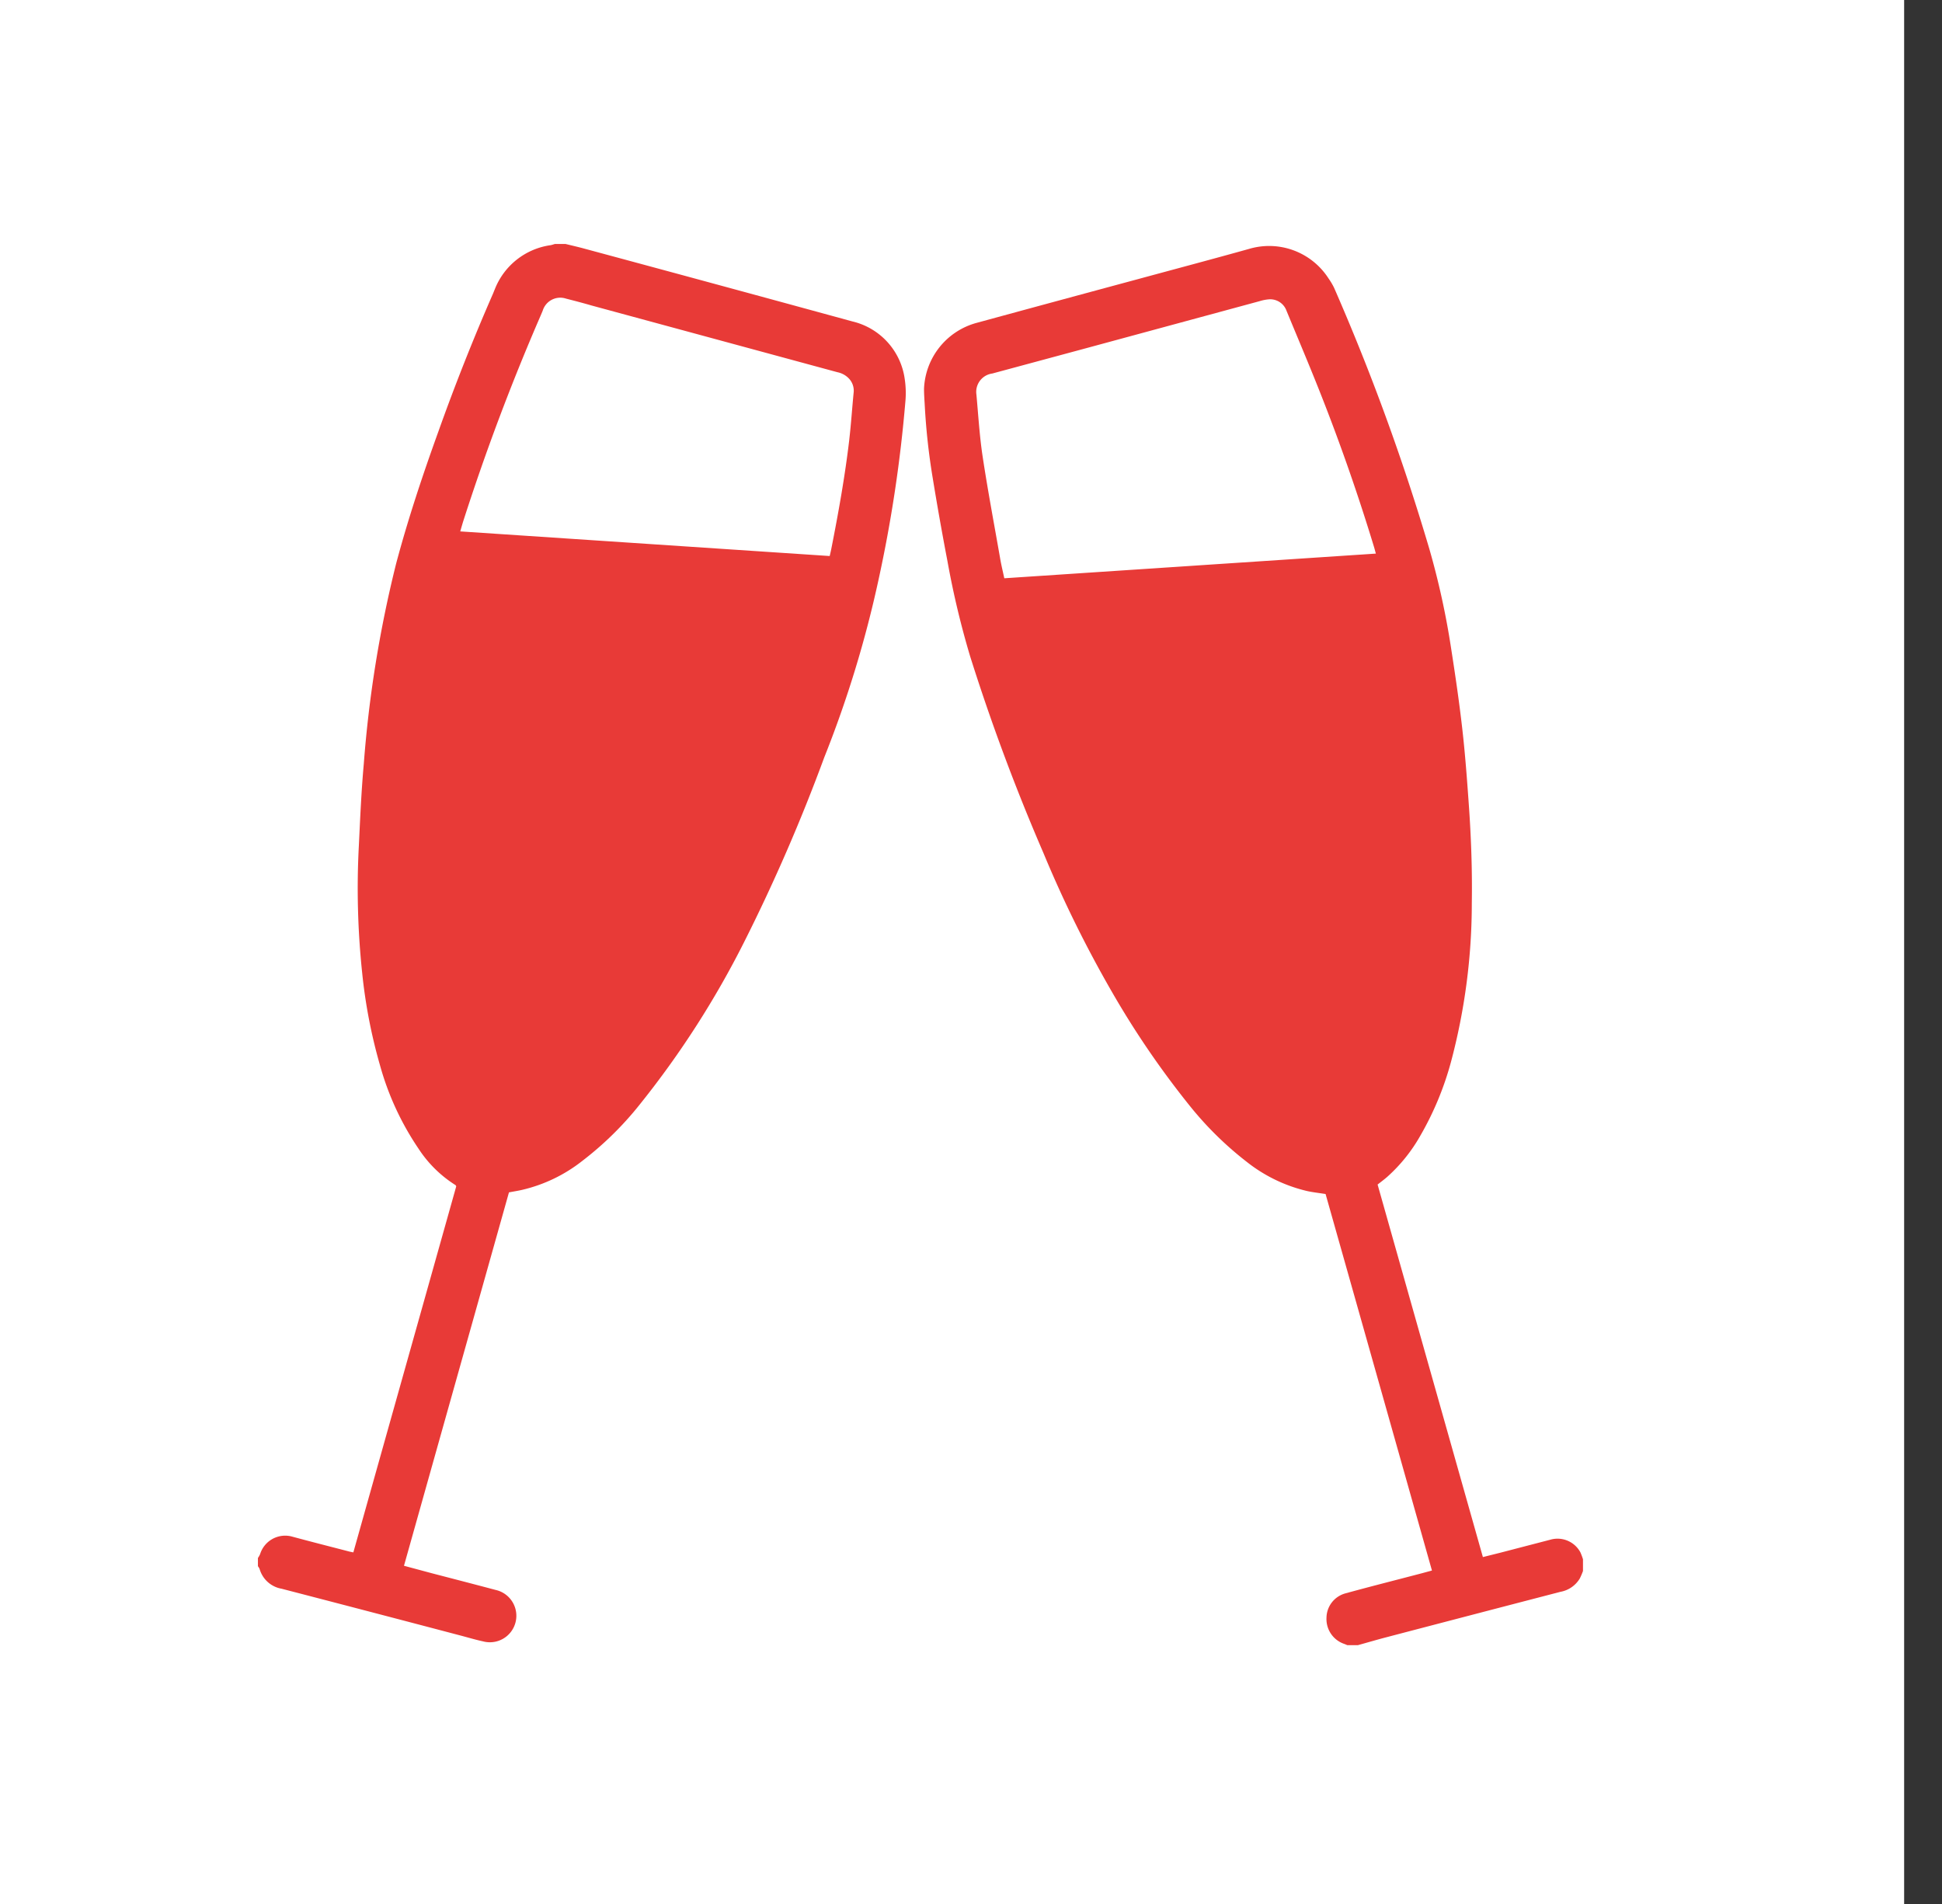 <svg id="背景" xmlns="http://www.w3.org/2000/svg" viewBox="0 0 44.875 44"><rect x="0" y="0" width="44.875" height="44" fill="#333333" stroke="none"/><defs><style>.cls-1{fill:#fff;}.cls-2{fill:#e83a37;fill-rule:evenodd;}</style></defs><title>移动端icon_for_ios</title><rect class="cls-1" width="44" height="44"/><path class="cls-2" d="M36.52,35.871a0.6,0.6,0,0,0-.7-0.292c-0.385.1-.769,0.2-1.154,0.3l-0.4.1-2.433-8.608c0.08-.063.151-0.115,0.219-0.174a3.756,3.756,0,0,0,.768-0.954,7.11,7.11,0,0,0,.71-1.71,14.252,14.252,0,0,0,.48-3.667c0.012-.766-0.016-1.532-0.071-2.3-0.041-.578-0.084-1.157-0.15-1.733-0.071-.625-0.163-1.248-0.26-1.87a18.263,18.263,0,0,0-.5-2.278,51.329,51.329,0,0,0-2.2-6.032A1.534,1.534,0,0,0,30.7,6.435a1.631,1.631,0,0,0-1.843-.682c-0.856.239-1.715,0.467-2.573,0.7q-1.855.5-3.711,1.006a1.645,1.645,0,0,0-1.221,1.527c0,0.14.012,0.28,0.019,0.42a15.189,15.189,0,0,0,.183,1.646q0.156,0.958.339,1.912a20.039,20.039,0,0,0,.524,2.2A47.254,47.254,0,0,0,24.107,19.7,27.58,27.58,0,0,0,25.7,22.93a20.5,20.5,0,0,0,1.775,2.6,7.857,7.857,0,0,0,1.332,1.315,3.559,3.559,0,0,0,1.4.677c0.135,0.029.272,0.044,0.424,0.068q1.227,4.339,2.458,8.7l-0.244.066c-0.583.153-1.167,0.3-1.749,0.46a0.592,0.592,0,0,0-.444.564,0.606,0.606,0,0,0,.409.605c0.025,0.009.049,0.02,0.074,0.03h0.241c0.228-.063.454-0.13,0.682-0.189q2-.524,4-1.044a0.656,0.656,0,0,0,.449-0.311,1.78,1.78,0,0,0,.072-0.17V36.029A1.592,1.592,0,0,0,36.52,35.871ZM23.207,13.362c-0.035-.165-0.074-0.322-0.1-0.482-0.136-.776-0.282-1.55-0.4-2.328-0.072-.474-0.1-0.954-0.144-1.432a0.428,0.428,0,0,1,.366-0.489l2.224-.6,3.957-1.073a0.987,0.987,0,0,1,.209-0.041,0.4,0.4,0,0,1,.41.266c0.262,0.635.531,1.267,0.783,1.906q0.69,1.746,1.237,3.545c0.014,0.047.026,0.094,0.044,0.158Z"/><path class="cls-2" d="M20.906,8.757A1.589,1.589,0,0,0,19.7,7.428Q16.6,6.58,13.506,5.746c-0.146-.04-0.293-0.073-0.439-0.109H12.825c-0.034.009-.067,0.022-0.1,0.028a1.628,1.628,0,0,0-1.292,1.021c-0.018.041-.033,0.084-0.052,0.125Q10.7,8.371,10.129,9.974c-0.361,1-.7,2.015-0.975,3.048a27.69,27.69,0,0,0-.748,4.633c-0.056.622-.083,1.248-0.113,1.872A18.638,18.638,0,0,0,8.371,22.5a12.164,12.164,0,0,0,.41,2.116,6.536,6.536,0,0,0,.888,1.923,2.8,2.8,0,0,0,.858.846,0.074,0.074,0,0,1,.015.03L8.165,35.871c-0.043-.009-0.07-0.014-0.095-0.02-0.437-.114-0.874-0.224-1.309-0.342a0.607,0.607,0,0,0-.75.4A0.458,0.458,0,0,1,5.96,36v0.19A0.274,0.274,0,0,1,6,36.258a0.642,0.642,0,0,0,.505.452q2.061,0.535,4.122,1.078c0.177,0.046.353,0.1,0.531,0.138a0.612,0.612,0,1,0,.293-1.188c-0.488-.13-0.976-0.256-1.464-0.383L9.335,36.18q1.216-4.327,2.426-8.628c0.112-.021.208-0.036,0.3-0.057a3.55,3.55,0,0,0,1.393-.669A7.6,7.6,0,0,0,14.8,25.5a21.251,21.251,0,0,0,2.394-3.73A40.967,40.967,0,0,0,19.047,17.5,25.8,25.8,0,0,0,20.3,13.4a31.689,31.689,0,0,0,.621-4.119A2.173,2.173,0,0,0,20.906,8.757Zm-1.281,1.4c-0.1.85-.251,1.692-0.417,2.532-0.01.049-.022,0.1-0.036,0.159l-8.537-.569c0.029-.1.053-0.186,0.081-0.272q0.769-2.39,1.767-4.692,0.03-.069.058-0.137A0.424,0.424,0,0,1,13.079,6.9c0.195,0.05.388,0.1,0.583,0.157q2.845,0.772,5.69,1.544a0.5,0.5,0,0,1,.275.157,0.407,0.407,0,0,1,.1.3C19.691,9.423,19.667,9.79,19.625,10.154Z"/></svg>